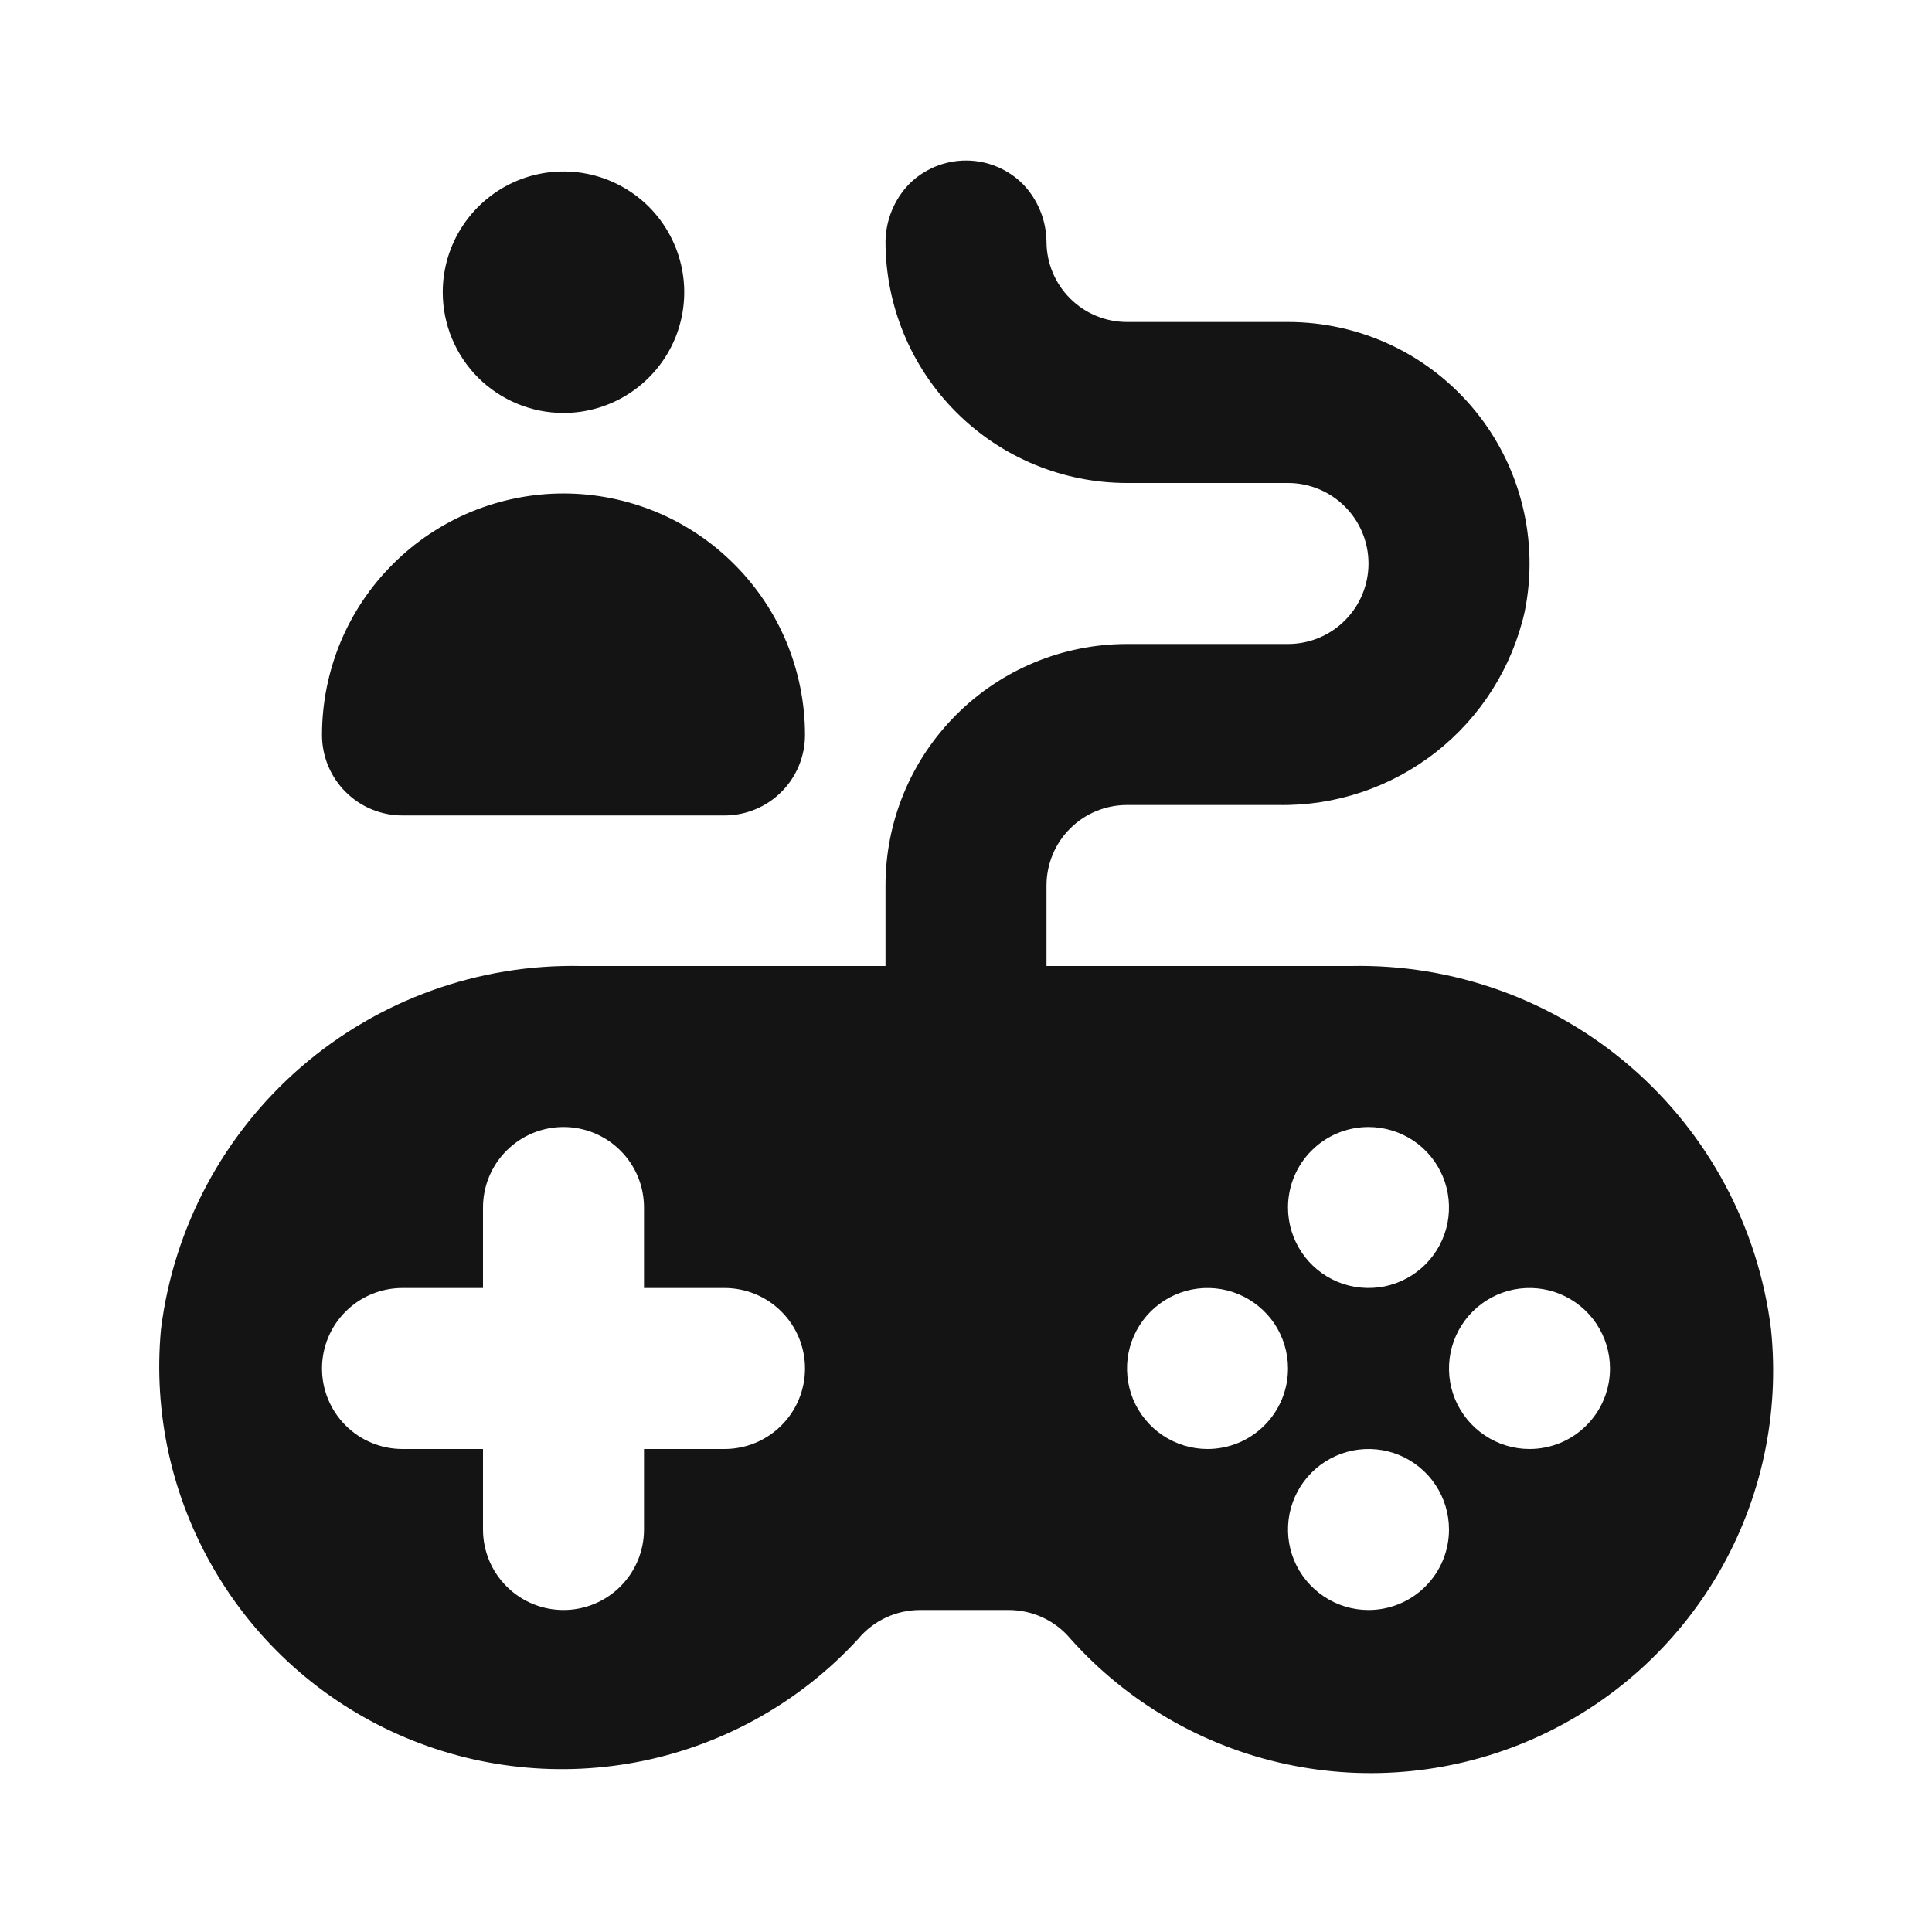 <svg width="24" height="24" viewBox="0 0 24 24" fill="none" xmlns="http://www.w3.org/2000/svg">
<path d="M7 5.13C7.297 5.13 7.587 5.042 7.833 4.877C8.08 4.712 8.272 4.478 8.386 4.204C8.499 3.93 8.529 3.628 8.471 3.337C8.413 3.046 8.27 2.779 8.061 2.569C7.851 2.36 7.584 2.217 7.293 2.159C7.002 2.101 6.7 2.131 6.426 2.244C6.152 2.358 5.918 2.55 5.753 2.797C5.588 3.043 5.5 3.333 5.5 3.63C5.5 4.028 5.658 4.409 5.939 4.691C6.221 4.972 6.602 5.13 7 5.13ZM5 10.13H9C9.265 10.13 9.52 10.025 9.707 9.837C9.895 9.65 10 9.395 10 9.13C10 8.736 9.922 8.346 9.772 7.982C9.621 7.618 9.4 7.287 9.121 7.009C8.843 6.73 8.512 6.509 8.148 6.358C7.784 6.208 7.394 6.13 7 6.13C6.606 6.13 6.216 6.208 5.852 6.358C5.488 6.509 5.157 6.73 4.879 7.009C4.6 7.287 4.379 7.618 4.228 7.982C4.078 8.346 4 8.736 4 9.13C4 9.395 4.105 9.65 4.293 9.837C4.48 10.025 4.735 10.13 5 10.13ZM22 16.51C21.842 15.246 21.221 14.085 20.257 13.252C19.293 12.419 18.054 11.973 16.78 12H13V11C13 10.735 13.105 10.48 13.293 10.293C13.48 10.105 13.735 10 14 10H15.88C16.588 10.013 17.279 9.781 17.837 9.344C18.394 8.907 18.784 8.291 18.94 7.6C19.029 7.164 19.02 6.714 18.913 6.282C18.807 5.85 18.606 5.447 18.324 5.102C18.043 4.758 17.688 4.48 17.286 4.289C16.884 4.099 16.445 4 16 4H14C13.735 4 13.48 3.895 13.293 3.707C13.105 3.52 13 3.265 13 3C12.996 2.735 12.893 2.482 12.71 2.29C12.617 2.196 12.507 2.122 12.385 2.071C12.263 2.02 12.132 1.994 12 1.994C11.868 1.994 11.737 2.02 11.615 2.071C11.494 2.122 11.383 2.196 11.29 2.29C11.107 2.482 11.004 2.735 11 3C11 3.796 11.316 4.559 11.879 5.121C12.441 5.684 13.204 6 14 6H16C16.265 6 16.52 6.105 16.707 6.293C16.895 6.48 17 6.735 17 7C17 7.265 16.895 7.52 16.707 7.707C16.52 7.895 16.265 8 16 8H14C13.204 8 12.441 8.316 11.879 8.879C11.316 9.441 11 10.204 11 11V12H7.22C5.946 11.973 4.707 12.419 3.743 13.252C2.779 14.085 2.158 15.246 2 16.51C1.902 17.552 2.134 18.599 2.663 19.502C3.191 20.406 3.99 21.121 4.947 21.546C5.904 21.971 6.969 22.085 7.994 21.873C9.019 21.66 9.952 21.131 10.66 20.36C10.754 20.247 10.872 20.156 11.005 20.094C11.138 20.032 11.283 20 11.43 20H12.53C12.677 20 12.822 20.032 12.955 20.094C13.088 20.156 13.206 20.247 13.3 20.36C14.005 21.148 14.941 21.692 15.974 21.914C17.007 22.137 18.084 22.026 19.05 21.599C20.017 21.171 20.823 20.448 21.353 19.534C21.883 18.62 22.109 17.561 22 16.51ZM9 18H8V19C8 19.265 7.895 19.52 7.707 19.707C7.52 19.895 7.265 20 7 20C6.735 20 6.48 19.895 6.293 19.707C6.105 19.52 6 19.265 6 19V18H5C4.735 18 4.48 17.895 4.293 17.707C4.105 17.52 4 17.265 4 17C4 16.735 4.105 16.48 4.293 16.293C4.48 16.105 4.735 16 5 16H6V15C6 14.735 6.105 14.48 6.293 14.293C6.48 14.105 6.735 14 7 14C7.265 14 7.52 14.105 7.707 14.293C7.895 14.48 8 14.735 8 15V16H9C9.265 16 9.52 16.105 9.707 16.293C9.895 16.48 10 16.735 10 17C10 17.265 9.895 17.52 9.707 17.707C9.52 17.895 9.265 18 9 18ZM17 14C17.198 14 17.391 14.059 17.556 14.168C17.72 14.278 17.848 14.434 17.924 14.617C18 14.8 18.019 15.001 17.981 15.195C17.942 15.389 17.847 15.567 17.707 15.707C17.567 15.847 17.389 15.942 17.195 15.981C17.001 16.019 16.8 15.999 16.617 15.924C16.435 15.848 16.278 15.72 16.169 15.556C16.059 15.391 16 15.198 16 15C16 14.735 16.105 14.48 16.293 14.293C16.48 14.105 16.735 14 17 14ZM15 18C14.802 18 14.609 17.941 14.444 17.831C14.28 17.721 14.152 17.565 14.076 17.383C14.001 17.2 13.981 16.999 14.019 16.805C14.058 16.611 14.153 16.433 14.293 16.293C14.433 16.153 14.611 16.058 14.805 16.019C14.999 15.981 15.2 16 15.383 16.076C15.565 16.152 15.722 16.28 15.832 16.444C15.941 16.609 16 16.802 16 17C16 17.265 15.895 17.52 15.707 17.707C15.52 17.895 15.265 18 15 18ZM17 20C16.802 20 16.609 19.941 16.445 19.831C16.28 19.721 16.152 19.565 16.076 19.383C16 19.2 15.981 18.999 16.019 18.805C16.058 18.611 16.153 18.433 16.293 18.293C16.433 18.153 16.611 18.058 16.805 18.019C16.999 17.981 17.2 18 17.383 18.076C17.565 18.152 17.722 18.28 17.831 18.444C17.941 18.609 18 18.802 18 19C18 19.265 17.895 19.52 17.707 19.707C17.52 19.895 17.265 20 17 20ZM19 18C18.802 18 18.609 17.941 18.445 17.831C18.28 17.721 18.152 17.565 18.076 17.383C18 17.2 17.981 16.999 18.019 16.805C18.058 16.611 18.153 16.433 18.293 16.293C18.433 16.153 18.611 16.058 18.805 16.019C18.999 15.981 19.2 16 19.383 16.076C19.565 16.152 19.722 16.28 19.831 16.444C19.941 16.609 20 16.802 20 17C20 17.265 19.895 17.52 19.707 17.707C19.52 17.895 19.265 18 19 18Z" fill="#141414"/>
</svg>
